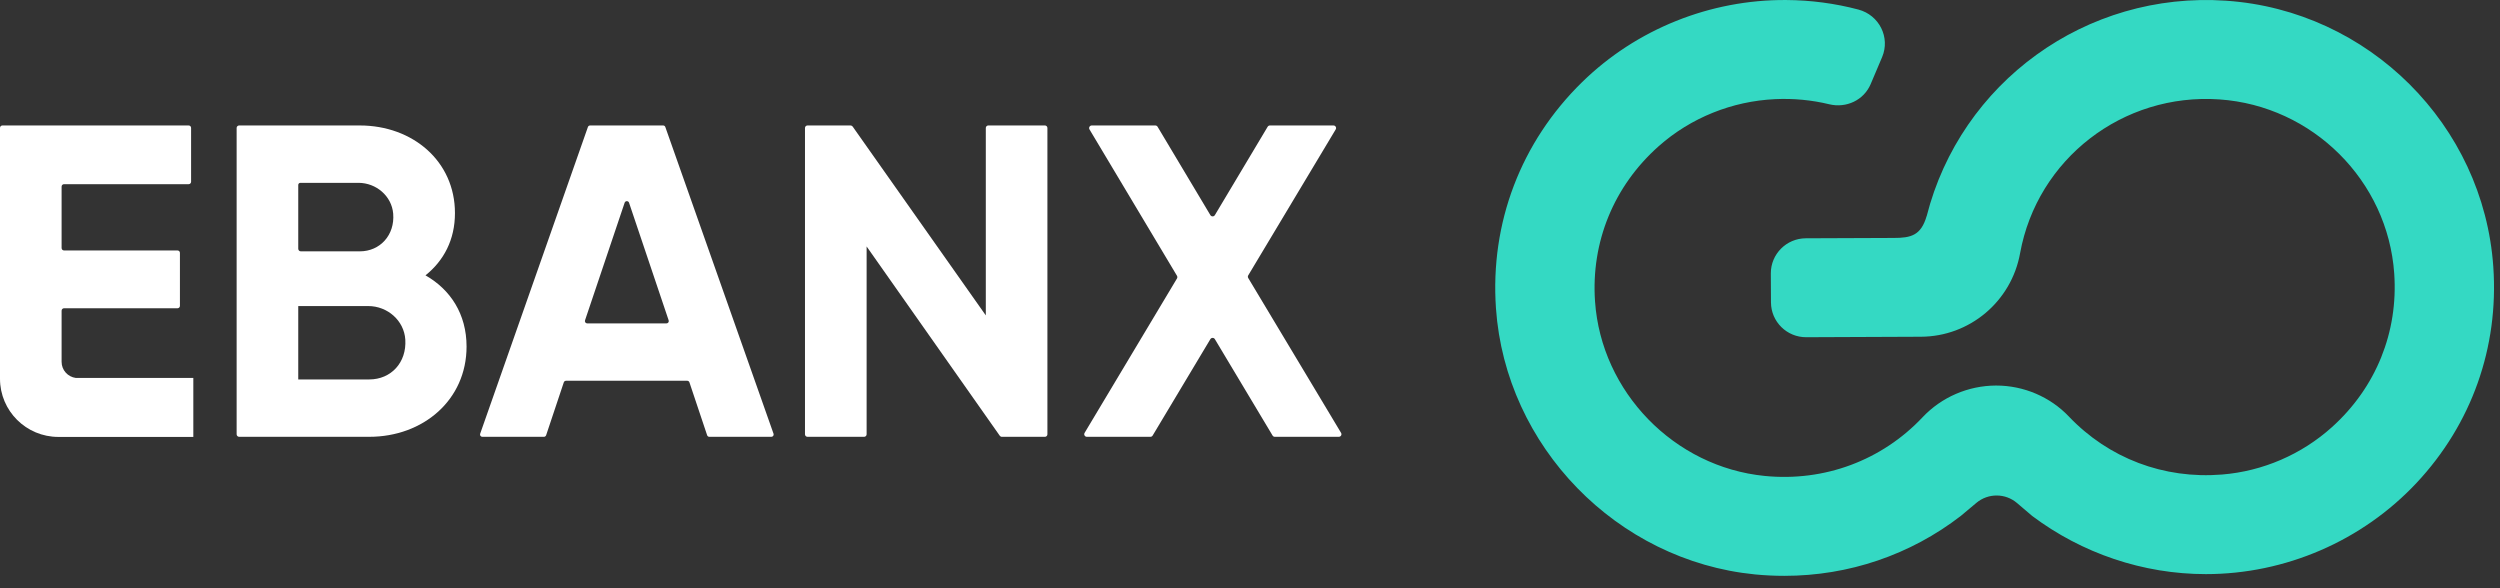 <?xml version="1.0" encoding="UTF-8" standalone="no"?>
<svg width="170px" height="40px" viewBox="0 0 170 40" version="1.1" xmlns="http://www.w3.org/2000/svg" xmlns:xlink="http://www.w3.org/1999/xlink">
    <rect x="0" y="0" width="170" height="40" fill="#333333" stroke="none"/>
    <!-- Generator: Sketch 47 (45396) - http://www.bohemiancoding.com/sketch -->
    <title>Page 1</title>
    <desc>Created with Sketch.</desc>
    <defs></defs>
    <g id="Platform" stroke="none" stroke-width="1" fill="none" fill-rule="evenodd">
        <g id="Cards" transform="translate(-528, -1732)">
            <g id="Page-1" transform="translate(528, 1732)">
                <path d="M27.561,23.094 C27.48,21.798 26.348,20.812 25.044,20.812 L20.281,20.812 L20.281,25.802 L25.107,25.802 C26.598,25.802 27.658,24.646 27.561,23.094 M20.281,12.576 L20.281,16.915 C20.281,17.013 20.36,17.091 20.456,17.091 L24.469,17.091 C25.851,17.091 26.858,15.974 26.737,14.528 C26.636,13.33 25.582,12.433 24.376,12.433 L20.423,12.433 C20.345,12.433 20.281,12.497 20.281,12.576 M31.726,23.565 C31.726,27.193 28.781,29.703 25.107,29.703 L16.263,29.703 C16.168,29.703 16.091,29.626 16.091,29.533 L16.091,8.7 C16.091,8.608 16.167,8.532 16.261,8.532 L24.469,8.532 C28.053,8.532 30.937,10.952 30.937,14.49 C30.937,16.305 30.178,17.727 28.933,18.724 C30.633,19.692 31.726,21.357 31.726,23.565" id="Fill-1" fill="#FFFFFF"></path>
                <path d="M45.469,21.784 L42.775,13.786 C42.728,13.643 42.524,13.643 42.475,13.786 L39.781,21.784 C39.747,21.886 39.823,21.991 39.93,21.991 L45.32,21.991 C45.428,21.991 45.504,21.886 45.469,21.784 M46.732,25.892 L38.489,25.892 C38.421,25.892 38.36,25.937 38.338,26 L37.137,29.596 C37.114,29.66 37.053,29.704 36.986,29.704 L32.799,29.704 C32.69,29.704 32.614,29.597 32.651,29.495 L39.977,8.638 C39.999,8.573 40.059,8.532 40.127,8.532 L45.094,8.532 C45.161,8.532 45.221,8.573 45.242,8.637 L52.601,29.495 C52.636,29.597 52.56,29.704 52.451,29.704 L48.235,29.704 C48.167,29.704 48.106,29.66 48.085,29.596 L46.881,26 C46.86,25.937 46.8,25.892 46.732,25.892" id="Fill-3" fill="#FFFFFF"></path>
                <path d="M71.224,8.702 L71.224,29.534 C71.224,29.627 71.147,29.704 71.053,29.704 L68.126,29.704 C68.07,29.704 68.018,29.676 67.985,29.631 L58.93,16.759 L58.93,29.534 C58.93,29.627 58.852,29.704 58.758,29.704 L54.911,29.704 C54.815,29.704 54.739,29.627 54.739,29.534 L54.739,8.702 C54.739,8.607 54.815,8.531 54.911,8.531 L57.837,8.531 C57.893,8.531 57.946,8.559 57.979,8.603 L67.035,21.447 L67.035,8.702 C67.035,8.607 67.111,8.531 67.206,8.531 L71.053,8.531 C71.147,8.531 71.224,8.607 71.224,8.702" id="Fill-5" fill="#FFFFFF"></path>
                <path d="M86.535,29.617 L82.611,23.062 C82.542,22.948 82.375,22.948 82.305,23.062 L78.38,29.617 C78.348,29.671 78.29,29.703 78.228,29.703 L73.905,29.703 C73.768,29.703 73.682,29.554 73.753,29.435 L80.035,18.936 C80.068,18.879 80.068,18.811 80.035,18.754 L74.085,8.799 C74.017,8.681 74.101,8.532 74.24,8.532 L78.563,8.532 C78.625,8.532 78.683,8.565 78.715,8.618 L82.305,14.628 C82.375,14.743 82.542,14.743 82.611,14.628 L86.201,8.618 C86.233,8.565 86.291,8.532 86.353,8.532 L90.676,8.532 C90.814,8.532 90.899,8.682 90.828,8.8 L84.88,18.724 C84.846,18.78 84.846,18.85 84.88,18.906 L91.193,29.435 C91.264,29.554 91.178,29.703 91.04,29.703 L86.687,29.703 C86.625,29.703 86.567,29.671 86.535,29.617" id="Fill-7" fill="#FFFFFF"></path>
                <path d="M5.16,25.701 C4.613,25.63 4.189,25.17 4.189,24.605 L4.189,21.126 C4.189,21.037 4.263,20.962 4.353,20.962 L12.07,20.962 C12.162,20.962 12.235,20.889 12.235,20.799 L12.235,17.195 C12.235,17.104 12.162,17.031 12.07,17.031 L4.353,17.031 C4.263,17.031 4.189,16.958 4.189,16.867 L4.189,12.687 C4.189,12.598 4.263,12.524 4.353,12.524 L12.83,12.524 C12.92,12.524 12.994,12.451 12.994,12.36 L12.994,8.695 C12.994,8.605 12.92,8.532 12.83,8.532 L0.164,8.532 C0.073,8.532 0,8.605 0,8.695 L0,21.45 L0,25.755 C0,27.94 1.778,29.711 3.971,29.711 L13.146,29.711 L13.146,25.701 L5.16,25.701 Z" id="Fill-9" fill="#FFFFFF"></path>
                <path d="M169.545,18.142 C168.879,8.493 161.069,0.713 151.383,0.049 C141.841,-0.611 133.32,5.619 131.013,14.702 L131.008,14.702 C130.626,16.013 129.943,16.18 128.774,16.18 L122.793,16.204 C121.474,16.21 120.411,17.28 120.416,18.594 L120.426,20.564 C120.433,21.878 121.507,22.938 122.826,22.931 L130.628,22.898 C133.938,22.883 136.771,20.5 137.364,17.229 C138.529,10.809 144.357,6.306 150.917,6.76 C157.258,7.195 162.372,12.288 162.808,18.605 C163.084,22.58 161.573,26.343 158.576,29.042 C156.515,30.9 153.87,32.044 151.098,32.268 C147.127,32.59 143.383,31.158 140.682,28.322 C139.408,26.983 137.609,26.217 135.744,26.217 L135.726,26.217 C133.84,26.222 132.022,27.007 130.737,28.371 C127.97,31.308 124.057,32.768 119.999,32.364 C113.848,31.756 108.887,26.655 108.462,20.497 C108.183,16.472 109.729,12.661 112.789,9.944 C114.97,8.007 117.789,6.876 120.708,6.742 C121.965,6.684 123.198,6.802 124.388,7.09 C125.547,7.37 126.741,6.813 127.205,5.72 L127.983,3.886 C128.552,2.543 127.785,1.024 126.37,0.65 C124.775,0.229 123.13,0.011 121.454,0.001 C116.292,-0.031 111.268,1.981 107.585,5.583 C103.41,9.667 101.324,15.168 101.725,20.961 C102.375,30.35 109.945,38.131 119.333,39.06 C120.004,39.126 120.673,39.157 121.335,39.157 C125.717,39.157 129.905,37.729 133.333,35.084 L134.399,34.191 C135.197,33.524 136.365,33.529 137.156,34.205 L138.188,35.084 C141.567,37.623 145.73,39.04 150,39.04 C155.41,39.04 160.633,36.78 164.327,32.836 C168.071,28.839 169.926,23.62 169.545,18.142" id="Fill-11" fill="#34D9C3"></path>
            </g>
        </g>
    </g>
</svg>